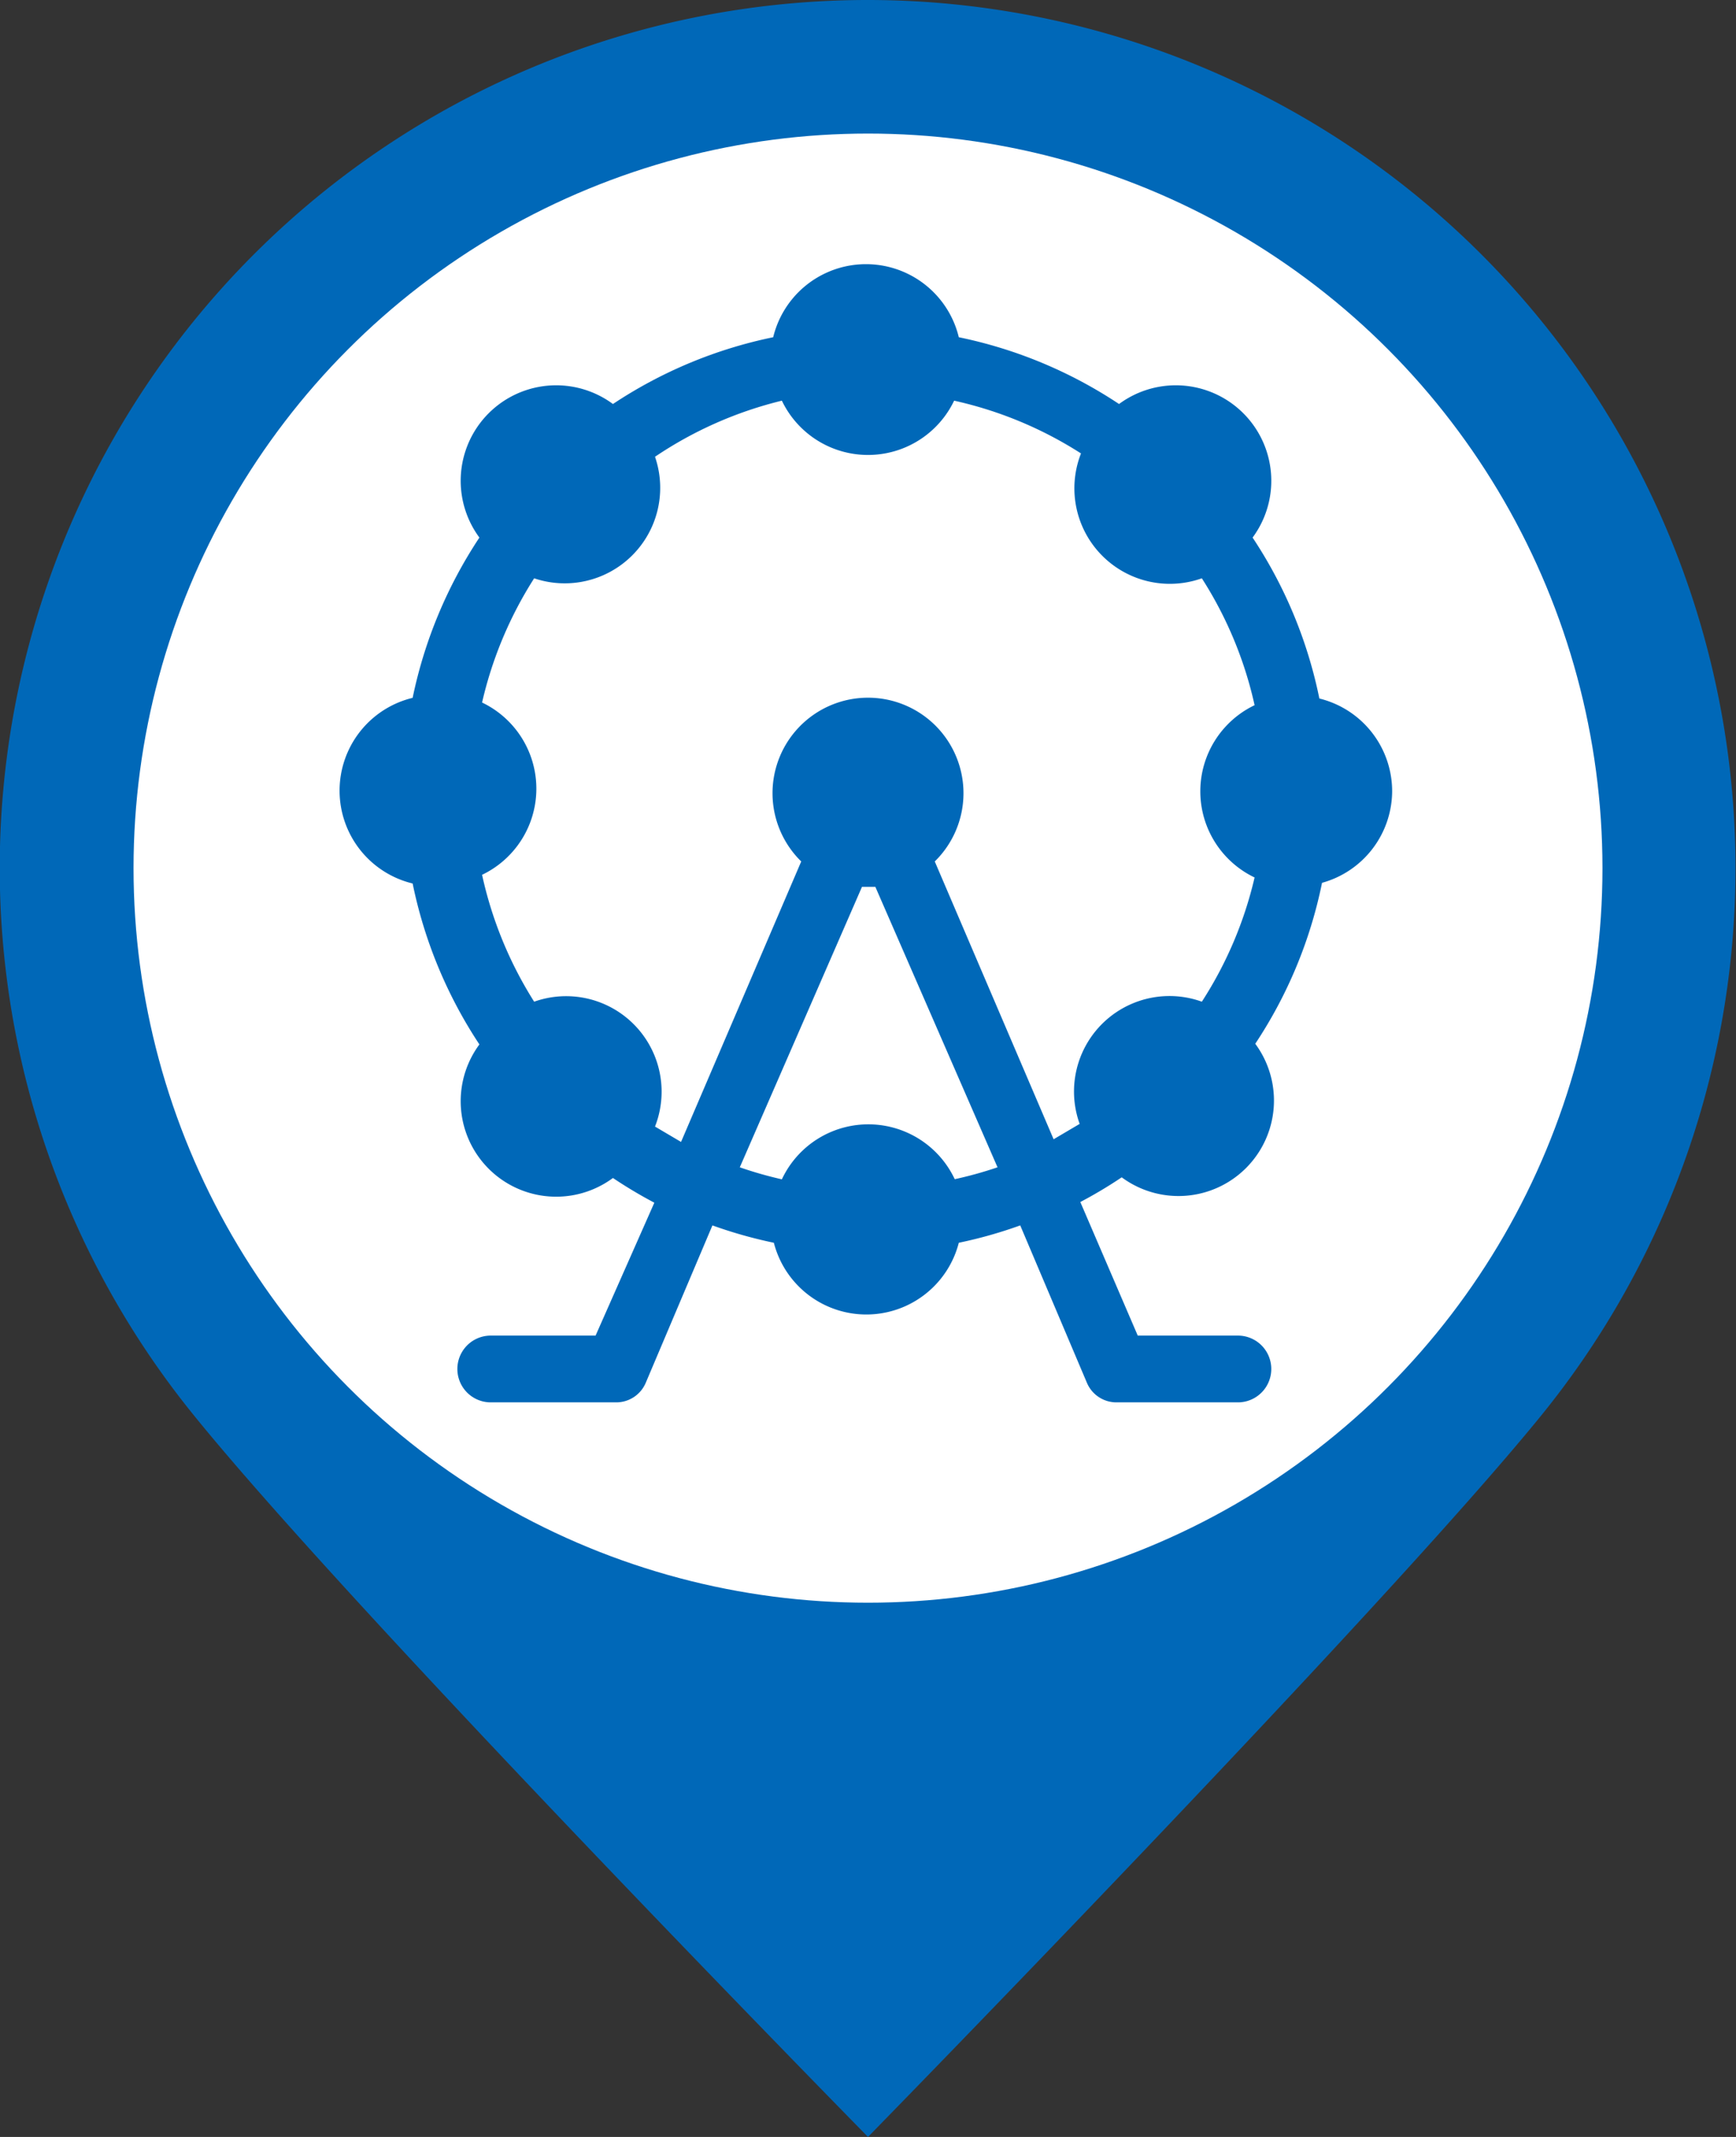 <svg xmlns="http://www.w3.org/2000/svg" width="26" height="32" viewBox="0 0 26 32"><rect x="0" y="0" width="26" height="32" fill="#333333" stroke="none"/><defs><style>.cls-1,.cls-3{fill:#0068b8;}.cls-1{fill-rule:evenodd;}.cls-2{fill:#fff;}</style></defs><title>ferriswheel</title><g id="bk"><path class="cls-1" d="M13,0a13,13,0,0,1,10.08,21.2C20.7,24.13,13,32,13,32S5.24,24.1,2.86,21.14A13,13,0,0,1,13,0Z" transform="translate(0 0)"/><circle class="cls-2" cx="13" cy="13" r="11"/></g><g id="ferriswheel"><path class="cls-3" d="M20.85,11.85a1.43,1.43,0,0,0-1.09-1.39,6.81,6.81,0,0,0-1-2.41,1.43,1.43,0,0,0-2-2,6.81,6.81,0,0,0-2.4-1,1.43,1.43,0,0,0-2.78,0,6.81,6.81,0,0,0-2.4,1,1.43,1.43,0,0,0-2,2,6.86,6.86,0,0,0-1,2.4,1.43,1.43,0,0,0,0,2.78,6.86,6.86,0,0,0,1,2.41,1.43,1.43,0,0,0,2,2,6.86,6.86,0,0,0,.62.37L8.92,20H7.35a.48.48,0,1,0,0,1H9.23a.48.48,0,0,0,.44-.29l1-2.36a6.86,6.86,0,0,0,.92.26,1.43,1.43,0,0,0,2.77,0,6.77,6.77,0,0,0,.92-.26l1,2.36a.48.48,0,0,0,.44.29h1.82a.48.48,0,1,0,0-1h-1.5L16.18,18a6.79,6.79,0,0,0,.62-.37,1.43,1.43,0,0,0,2-2,6.81,6.81,0,0,0,1-2.41A1.43,1.43,0,0,0,20.85,11.85Zm-6.55,5.81a1.43,1.43,0,0,0-2.59,0,5.85,5.85,0,0,1-.63-.18l1.83-4.2h.2l1.83,4.2A5.88,5.88,0,0,1,14.29,17.66ZM14,12.9l0,0a1.43,1.43,0,1,0-2,0l0,0L10.2,17.1l-.39-.23A1.43,1.43,0,0,0,8,15a5.91,5.91,0,0,1-.78-1.9,1.43,1.43,0,0,0,0-2.58A5.91,5.91,0,0,1,8,8.66,1.43,1.43,0,0,0,9.81,6.84,5.88,5.88,0,0,1,11.71,6a1.43,1.43,0,0,0,2.58,0,5.87,5.87,0,0,1,1.9.79A1.43,1.43,0,0,0,18,8.66a5.87,5.87,0,0,1,.79,1.9,1.43,1.43,0,0,0,0,2.58A5.87,5.87,0,0,1,18,15a1.43,1.43,0,0,0-1.83,1.83l-.39.23Z" transform="translate(0 0)"/></g></svg>